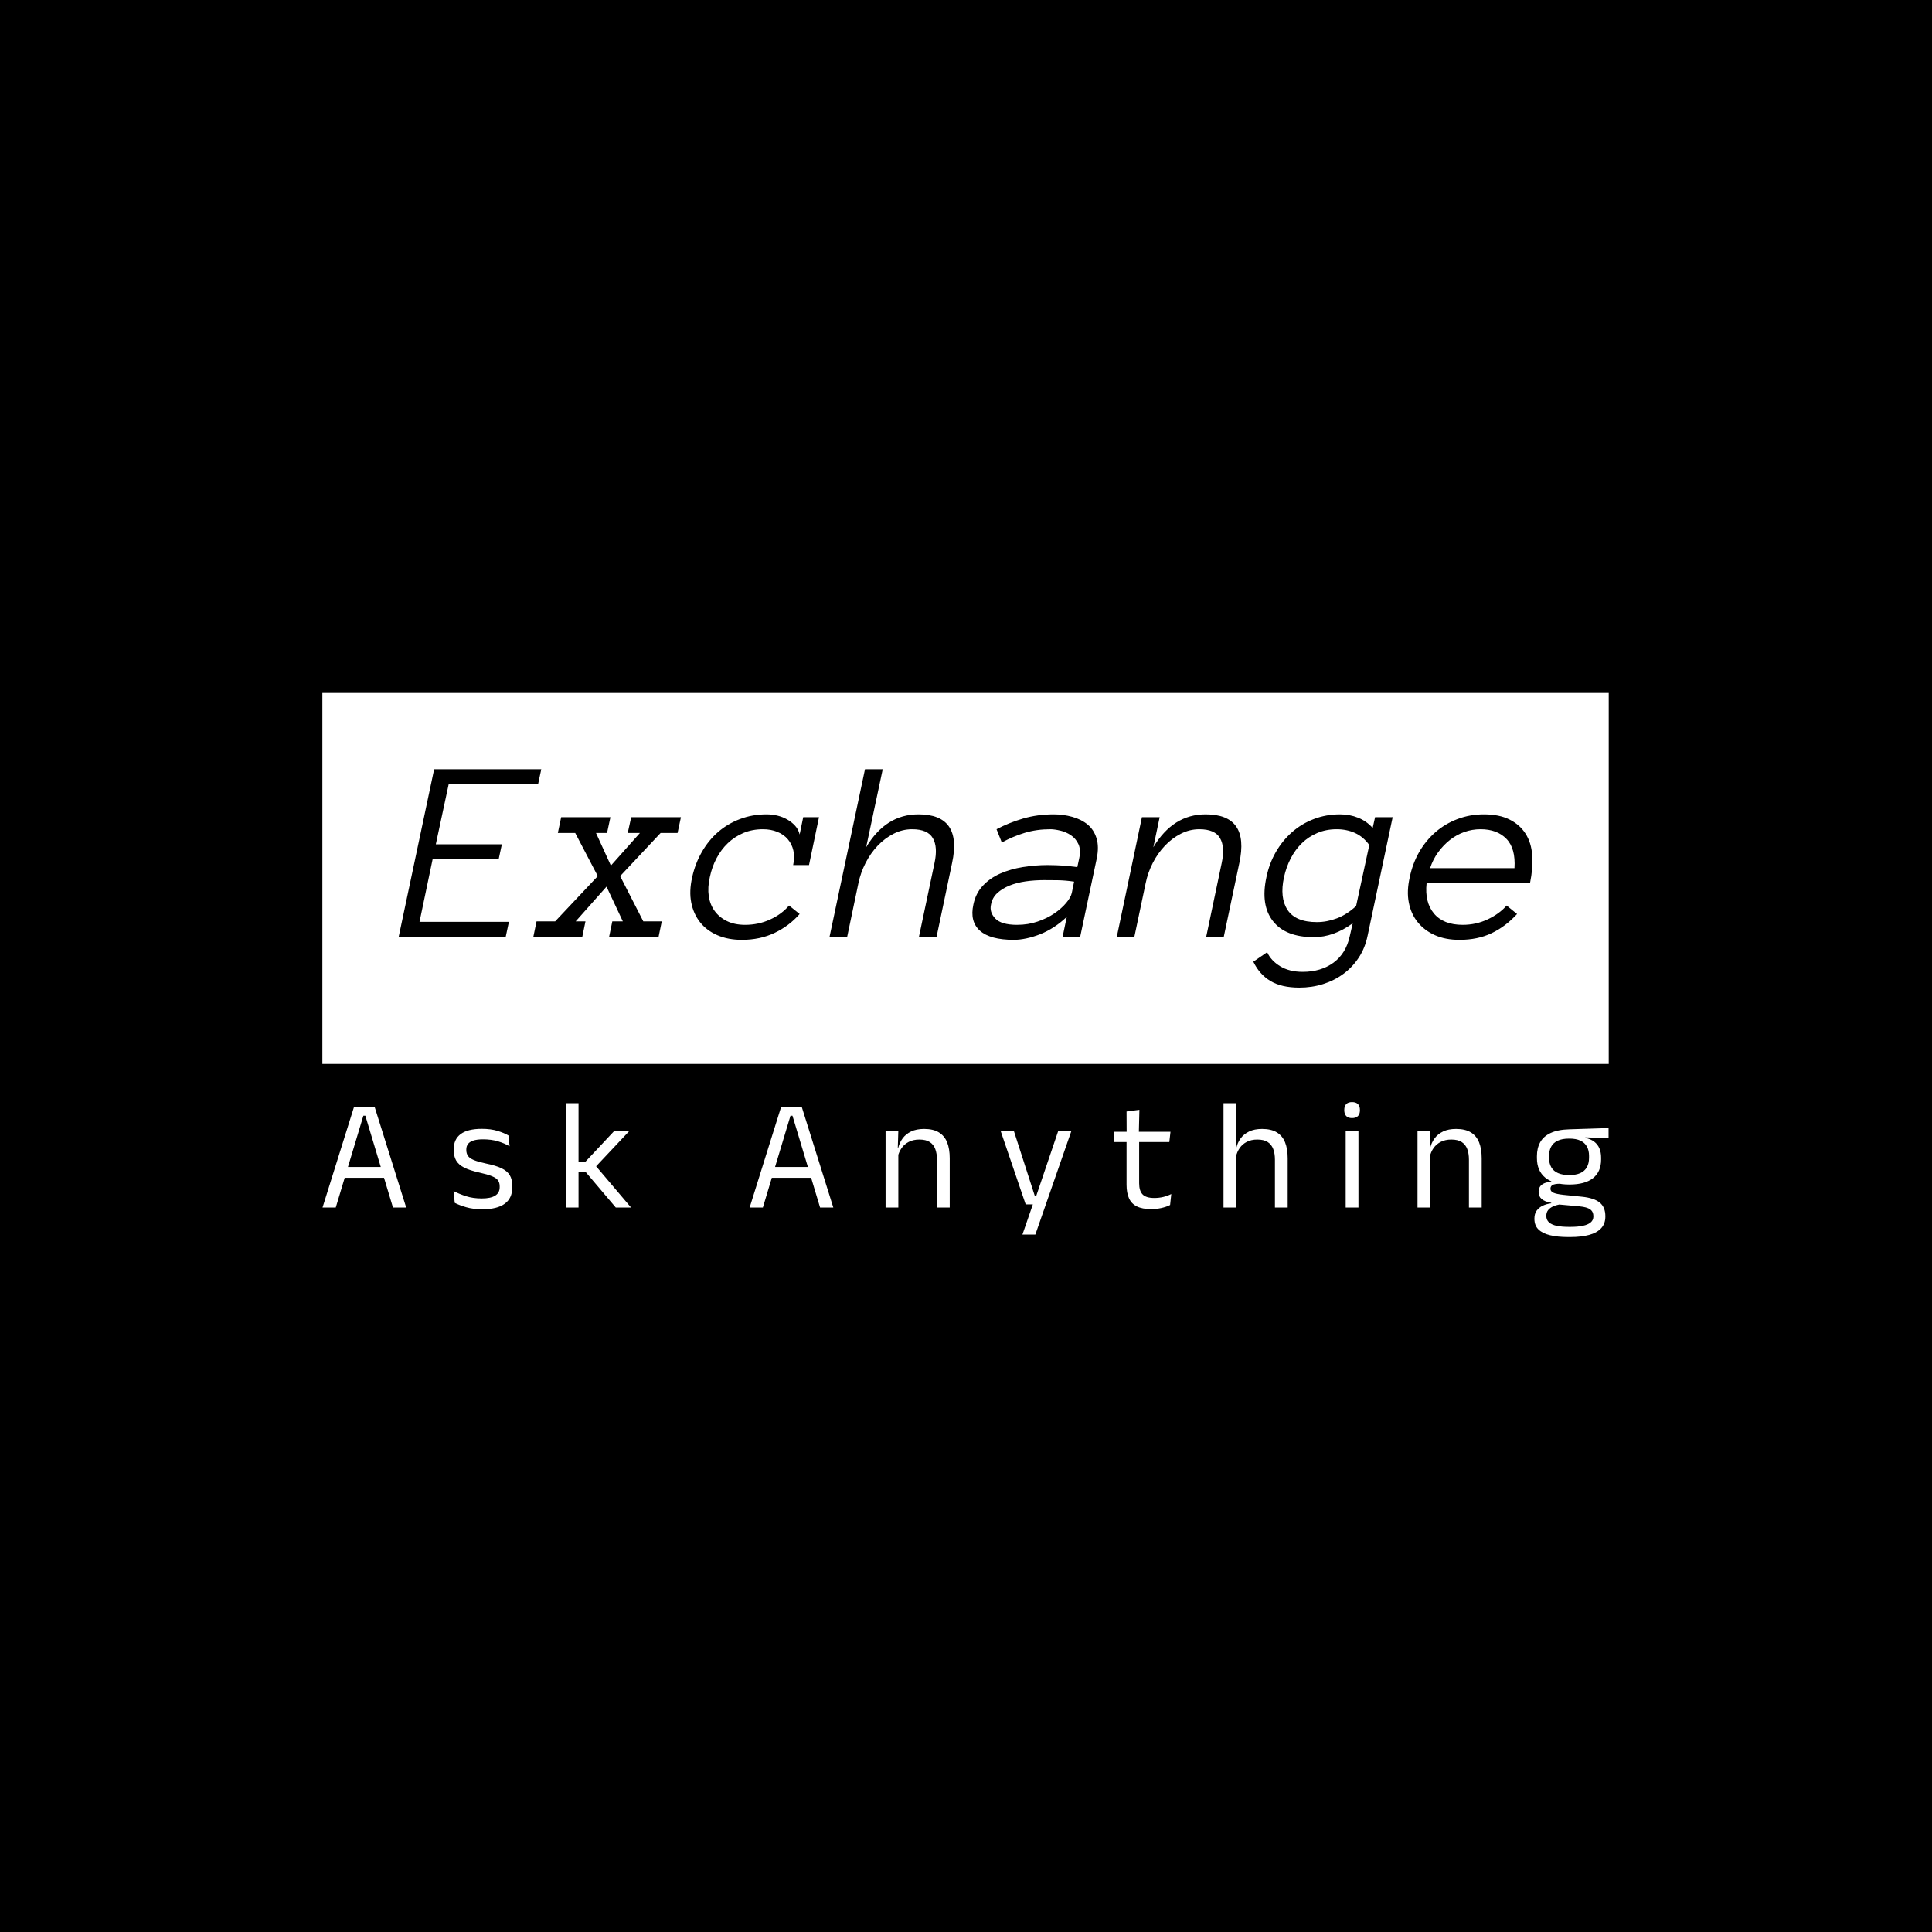 <svg xmlns="http://www.w3.org/2000/svg" version="1.1" xmlns:xlink="http://www.w3.org/1999/xlink" xmlns:svgjs="http://svgjs.dev/svgjs" width="1500" height="1500" viewBox="0 0 1500 1500"><rect width="1500" height="1500" fill="#000000"></rect><g transform="matrix(0.667,0,0,0.667,249.394,537.115)"><svg viewBox="0 0 396 168" data-background-color="#ffffff" preserveAspectRatio="xMidYMid meet" height="636" width="1500" xmlns="http://www.w3.org/2000/svg" xmlns:xlink="http://www.w3.org/1999/xlink"><g id="tight-bounds" transform="matrix(1,0,0,1,0.24,0.351)"><svg viewBox="0 0 395.52 167.299" height="167.299" width="395.52"><g><svg viewBox="0 0 395.52 167.299" height="167.299" width="395.52"><g><svg viewBox="0 0 395.52 167.299" height="167.299" width="395.52"><g id="textblocktransform"><svg viewBox="0 0 395.52 167.299" height="167.299" width="395.52" id="textblock"><g><svg viewBox="0 0 395.52 114.071" height="114.071" width="395.52"><rect width="395.52" height="114.071" x="0" y="0" opacity="1" fill="#ffffff" data-fill-palette-color="tertiary"></rect><g transform="matrix(1,0,0,1,23.462,23.462)"><svg width="348.597" viewBox="-1.2 -31.86 215.458 41.5" height="67.147" data-palette-color="#ffffff"><path d="M19.75-2.86L19.14 0-1.2 0 5.54-31.86 25.9-31.86 25.29-29 8.3-29 5.86-17.6 18.41-17.6 17.8-14.75 5.25-14.75 2.76-2.86 19.75-2.86ZM48.8-2.95L48.19 0 38.79 0 39.4-2.95 41.4-2.95 38.3-9.55 32.44-2.95 34.3-2.95 33.69 0 24.39 0 25-2.95 28.54-2.95 36.64-11.55 32.35-19.75 29.05-19.75 29.68-22.75 39.04-22.75 38.4-19.75 36.3-19.75 39.13-13.55 44.65-19.75 42.33-19.75 42.99-22.75 52.44-22.75 51.8-19.75 48.58-19.75 40.89-11.55 45.29-2.95 48.8-2.95ZM72.99-5.96L75-4.35Q73.04-2.1 70.26-0.77 67.48 0.56 64.03 0.56L64.03 0.56Q61.4 0.56 59.37-0.32 57.34-1.2 56.09-2.77 54.83-4.35 54.4-6.52 53.97-8.69 54.58-11.35L54.58-11.35Q55.15-13.94 56.42-16.15 57.69-18.36 59.5-19.93 61.32-21.51 63.68-22.4 66.04-23.29 68.7-23.29L68.7-23.29Q69.75-23.29 70.77-23.05 71.8-22.8 72.66-22.3 73.53-21.8 74.15-21.11 74.78-20.41 75-19.46L75-19.46 75.68-22.75 78.68-22.75 76.78-13.65 73.77-13.65Q74.09-15.16 73.81-16.41 73.53-17.65 72.76-18.55 71.99-19.46 70.76-19.96 69.53-20.46 68.04-20.46L68.04-20.46Q65.99-20.46 64.31-19.75 62.64-19.04 61.36-17.82 60.08-16.6 59.21-14.95 58.34-13.31 57.93-11.35L57.93-11.35Q57.49-9.4 57.73-7.75 57.98-6.1 58.86-4.91 59.74-3.71 61.19-3 62.64-2.29 64.64-2.29L64.64-2.29Q67.18-2.29 69.38-3.3 71.58-4.3 72.99-5.96L72.99-5.96ZM103.97-14.04L101.02 0 97.67 0 100.63-14.04Q101.29-17.09 100.31-18.77 99.33-20.46 96.38-20.46L96.38-20.46Q94.52-20.46 92.85-19.6 91.18-18.75 89.82-17.32 88.47-15.89 87.53-14.05 86.59-12.21 86.17-10.21L86.17-10.21 84.03 0 80.68 0 87.42-31.86 90.79-31.86 87.64-17.04Q91.37-23.29 97.58-23.29L97.58-23.29Q105.97-23.29 103.97-14.04L103.97-14.04ZM108.02-6.15L108.02-6.15Q108.46-8.3 109.84-9.75 111.22-11.21 113.15-12.05 115.08-12.89 117.42-13.27 119.77-13.65 122.11-13.65L122.11-13.65Q123.01-13.65 123.72-13.62 124.43-13.6 125.08-13.55 125.72-13.5 126.34-13.43 126.97-13.35 127.77-13.26L127.77-13.26 128.12-14.89Q128.48-16.55 127.98-17.63 127.48-18.7 126.55-19.32 125.62-19.95 124.53-20.2 123.43-20.46 122.62-20.46L122.62-20.46Q120.06-20.46 117.79-19.78 115.52-19.09 113.42-17.94L113.42-17.94 112.42-20.46Q114.76-21.7 117.49-22.5 120.23-23.29 123.28-23.29L123.28-23.29Q125.11-23.29 126.82-22.81 128.53-22.34 129.73-21.35 130.92-20.36 131.42-18.75 131.92-17.14 131.46-14.89L131.46-14.89 128.31 0 124.97 0 125.77-3.81Q124.62-2.71 123.34-1.88 122.06-1.05 120.74-0.52 119.42 0 118.12 0.28 116.81 0.56 115.71 0.56L115.71 0.56Q111.22 0.56 109.27-1.17 107.31-2.91 108.02-6.15ZM116.32-2.29L116.32-2.29Q118.42-2.29 120.24-2.92 122.06-3.54 123.42-4.47 124.77-5.4 125.65-6.45 126.53-7.5 126.72-8.35L126.72-8.35 127.16-10.5Q125.58-10.74 124.07-10.77 122.57-10.79 121.47-10.79L121.47-10.79Q119.67-10.79 117.95-10.55 116.23-10.3 114.87-9.75 113.52-9.2 112.56-8.33 111.61-7.45 111.37-6.15L111.37-6.15Q111.03-4.71 112.17-3.5 113.32-2.29 116.32-2.29ZM158.56-14.04L155.6 0 152.26 0 155.21-14.04Q155.87-17.09 154.89-18.77 153.92-20.46 150.96-20.46L150.96-20.46Q149.11-20.46 147.44-19.6 145.76-18.75 144.41-17.32 143.05-15.89 142.11-14.05 141.17-12.21 140.76-10.21L140.76-10.21 138.61 0 135.27 0 140.05-22.75 143.42-22.75 142.22-17.04Q145.96-23.29 152.16-23.29L152.16-23.29Q160.56-23.29 158.56-14.04L158.56-14.04ZM187.7-22.75L182.94-0.24Q182.46 2.1 181.26 3.93 180.06 5.76 178.33 7.03 176.6 8.3 174.47 8.97 172.35 9.64 169.96 9.64L169.96 9.64Q166.56 9.64 164.46 8.37 162.36 7.1 161.22 4.71L161.22 4.71 163.85 2.91Q164.56 4.49 166.31 5.57 168.05 6.64 170.61 6.64L170.61 6.64Q174.06 6.64 176.45 4.9 178.84 3.15 179.55-0.15L179.55-0.15 180.11-2.59Q176.5 0.05 172.71 0.05L172.71 0.05Q167.34 0.05 164.95-3 162.56-6.05 163.71-11.35L163.71-11.35Q164.24-13.94 165.5-16.13 166.76-18.31 168.58-19.91 170.4-21.51 172.73-22.4 175.06-23.29 177.69-23.29L177.69-23.29Q179.55-23.29 181.15-22.64 182.75-22 183.9-20.7L183.9-20.7 184.36-22.75 187.7-22.75ZM180.75-5.86L183.26-17.46Q182.11-19.04 180.54-19.75 178.96-20.46 177.06-20.46L177.06-20.46Q175.06-20.46 173.39-19.75 171.71-19.04 170.46-17.82 169.2-16.6 168.33-14.93 167.47-13.26 167.05-11.35L167.05-11.35Q166.2-7.45 167.72-5.13 169.25-2.81 173.3-2.81L173.3-2.81Q175.2-2.81 177.11-3.53 179.01-4.25 180.75-5.86L180.75-5.86ZM213.8-10.21L194.15-10.21Q193.76-6.59 195.55-4.44 197.35-2.29 201.01-2.29L201.01-2.29Q203.55-2.29 205.77-3.34 207.99-4.39 209.36-5.96L209.36-5.96 211.34-4.35Q209.14-1.95 206.49-0.7 203.84 0.56 200.4 0.56L200.4 0.56Q197.74 0.56 195.75-0.32 193.76-1.2 192.48-2.77 191.19-4.35 190.77-6.52 190.34-8.69 190.95-11.35L190.95-11.35Q191.49-13.94 192.74-16.13 194-18.31 195.84-19.91 197.69-21.51 200.04-22.4 202.4-23.29 205.04-23.29L205.04-23.29Q207.94-23.29 209.89-22.31 211.85-21.34 212.95-19.62 214.05-17.9 214.22-15.5 214.39-13.11 213.8-10.21L213.8-10.21ZM194.81-13.06L210.85-13.06Q211.09-16.8 209.32-18.63 207.55-20.46 204.4-20.46L204.4-20.46Q202.79-20.46 201.31-19.93 199.84-19.41 198.59-18.43 197.35-17.46 196.34-16.08 195.34-14.7 194.81-13.06L194.81-13.06Z" opacity="1" transform="matrix(1,0,0,1,0,0)" fill="#000000" class="wordmark-text-0" data-fill-palette-color="quaternary" id="text-0"></path></svg></g></svg></g><g transform="matrix(1,0,0,1,0,125.802)"><svg viewBox="0 0 395.52 41.497" height="41.497" width="395.52"><g transform="matrix(1,0,0,1,0,0)"><svg width="395.52" viewBox="1.23 -33.48 408.41 42.86" height="41.497" data-palette-color="#4b91f1"><path d="M5.43 0L1.23 0 11.23-31.95 17.78-31.95 27.8 0 23.6 0 14.83-29.15 14.2-29.15 5.43 0ZM21.78-9.43L7.23-9.43 7.23-12.88 21.78-12.88 21.78-9.43ZM52.02 0.55L52.02 0.55Q49.07 0.55 46.87-0.09 44.67-0.73 43.22-1.48L43.22-1.48 42.84-5.23Q44.67-4.28 46.85-3.58 49.04-2.88 51.82-2.88L51.82-2.88Q54.64-2.88 56.07-3.78 57.49-4.67 57.49-6.45L57.49-6.45 57.49-6.73Q57.49-7.88 56.95-8.63 56.42-9.38 55.02-9.95 53.62-10.53 51.04-11.1L51.04-11.1Q47.97-11.78 46.19-12.69 44.42-13.6 43.65-14.95 42.89-16.3 42.89-18.25L42.89-18.25 42.89-18.48Q42.89-21.68 45.12-23.33 47.34-24.98 51.82-24.98L51.82-24.98Q54.69-24.98 56.8-24.33 58.92-23.68 60.27-22.88L60.27-22.88 60.64-19.45Q59.02-20.4 56.92-21.03 54.82-21.65 52.19-21.65L52.19-21.65Q50.29-21.65 49.12-21.26 47.94-20.88 47.42-20.16 46.89-19.45 46.89-18.45L46.89-18.45 46.89-18.25Q46.89-17.15 47.42-16.39 47.94-15.63 49.3-15.06 50.67-14.5 53.09-13.98L53.09-13.98Q56.22-13.35 58.05-12.48 59.89-11.6 60.69-10.26 61.49-8.93 61.49-6.83L61.49-6.83 61.49-6.4Q61.49-2.95 59.09-1.2 56.69 0.55 52.02 0.55ZM99.21 0L94.36 0 84.71-11.38 82.13-11.38 82.13-14.53 84.71-14.53 93.96-24.4 98.76-24.4 87.68-12.63 87.68-13.6 99.21 0ZM82.53 0L78.51 0 78.51-33.13 82.53-33.13 82.53 0ZM141.07 0L136.87 0 146.87-31.95 153.42-31.95 163.44 0 159.24 0 150.47-29.15 149.84-29.15 141.07 0ZM157.42-9.43L142.87-9.43 142.87-12.88 157.42-12.88 157.42-9.43ZM200.41 0L196.36 0 196.36-15.18Q196.36-17.15 195.82-18.57 195.29-20 194.07-20.79 192.86-21.58 190.76-21.58L190.76-21.58Q188.84-21.58 187.42-20.85 186.01-20.13 185.14-18.89 184.26-17.65 183.91-16.07L183.91-16.07 183.19-18.95 184.06-18.95Q184.46-20.6 185.46-21.96 186.46-23.33 188.15-24.14 189.84-24.95 192.29-24.95L192.29-24.95Q195.19-24.95 196.97-23.85 198.76-22.75 199.59-20.69 200.41-18.63 200.41-15.63L200.41-15.63 200.41 0ZM184.09 0L180.04 0 180.04-24.4 184.09-24.4 183.91-18.55 184.09-18.32 184.09 0ZM227.4-3.78L229.73-3.78 227.6-2.85 234.9-24.4 239.08-24.4 227.6 8.6 223.5 8.6 227.35-2.55 229.13-1 224.53-1 216.55-24.4 220.75-24.4 227.4-3.78ZM264.4 0.5L264.4 0.5Q261.57 0.5 259.85-0.35 258.12-1.2 257.35-2.93 256.57-4.65 256.57-7.23L256.57-7.23 256.57-22.63 260.57-22.63 260.57-7.7Q260.57-5.3 261.67-4.16 262.77-3.03 265.37-3.03L265.37-3.03Q266.85-3.03 268.21-3.35 269.57-3.68 270.77-4.28L270.77-4.28 270.4-0.8Q269.22-0.2 267.65 0.15 266.07 0.5 264.4 0.5ZM270.15-20.8L252.57-20.8 252.57-24.05 270.52-24.05 270.15-20.8ZM260.47-23.65L256.6-23.65 256.57-30.5 260.65-31.03 260.47-23.65ZM307.74 0L303.69 0 303.69-15.18Q303.69-17.15 303.15-18.57 302.61-20 301.4-20.79 300.19-21.58 298.09-21.58L298.09-21.58Q296.16-21.58 294.76-20.85 293.36-20.13 292.5-18.89 291.64-17.65 291.29-16.07L291.29-16.07 290.39-18.95 291.44-18.95Q291.81-20.6 292.81-21.96 293.81-23.33 295.5-24.14 297.19-24.95 299.61-24.95L299.61-24.95Q302.51-24.95 304.3-23.85 306.09-22.75 306.91-20.69 307.74-18.63 307.74-15.63L307.74-15.63 307.74 0ZM291.41 0L287.36 0 287.36-33.13 291.39-33.13 291.39-25.18 291.26-18.18 291.41-17.85 291.41 0ZM330.21 0L326.16 0 326.16-24.4 330.21-24.4 330.21 0ZM328.18-28.4L328.18-28.4Q326.93-28.4 326.32-29.06 325.71-29.73 325.71-30.88L325.71-30.88 325.71-31Q325.71-32.18 326.32-32.83 326.93-33.48 328.18-33.48L328.18-33.48Q329.43-33.48 330.06-32.83 330.68-32.18 330.68-31L330.68-31 330.68-30.88Q330.68-29.7 330.06-29.05 329.43-28.4 328.18-28.4ZM369.35 0L365.3 0 365.3-15.18Q365.3-17.15 364.76-18.57 364.22-20 363.01-20.79 361.8-21.58 359.7-21.58L359.7-21.58Q357.77-21.58 356.36-20.85 354.95-20.13 354.07-18.89 353.2-17.65 352.85-16.07L352.85-16.07 352.12-18.95 353-18.95Q353.4-20.6 354.4-21.96 355.4-23.33 357.09-24.14 358.77-24.95 361.22-24.95L361.22-24.95Q364.12-24.95 365.91-23.85 367.7-22.75 368.52-20.69 369.35-18.63 369.35-15.63L369.35-15.63 369.35 0ZM353.02 0L348.97 0 348.97-24.4 353.02-24.4 352.85-18.55 353.02-18.32 353.02 0ZM397.19-7.3L397.19-7.3Q392.22-7.3 389.55-9.47 386.89-11.65 386.89-15.7L386.89-15.7 386.89-16.32Q386.89-18.85 387.93-20.73 388.97-22.6 391.24-23.66 393.52-24.73 397.19-24.83L397.19-24.83 409.64-25.23 409.64-22.03 402.29-22.28 402.27-22.1Q403.99-21.75 405.09-20.9 406.19-20.05 406.73-18.78 407.27-17.5 407.27-15.8L407.27-15.8 407.27-15.25Q407.27-11.38 404.72-9.34 402.17-7.3 397.19-7.3ZM397.02 6.15L397.02 6.15 397.59 6.15Q399.84 6.15 401.45 5.81 403.07 5.48 403.94 4.75 404.82 4.03 404.82 2.83L404.82 2.83 404.82 2.73Q404.82 1.33 403.8 0.59 402.79-0.15 400.34-0.38L400.34-0.38 393.44-1 394.59-1.05Q393.19-0.85 392.13-0.4 391.07 0.05 390.47 0.79 389.87 1.53 389.87 2.63L389.87 2.63 389.87 2.68Q389.87 3.95 390.74 4.73 391.62 5.5 393.22 5.83 394.82 6.15 397.02 6.15ZM397.52 9.38L396.79 9.38Q393.49 9.38 391.1 8.81 388.72 8.25 387.4 6.99 386.09 5.73 386.09 3.6L386.09 3.6 386.09 3.5Q386.09 2 386.8 1 387.52 0 388.73-0.58 389.94-1.15 391.44-1.35L391.44-1.35 391.42-1.5Q389.37-1.85 388.39-2.71 387.42-3.58 387.42-4.95L387.42-4.95 387.42-4.98Q387.42-5.93 387.85-6.6 388.29-7.28 389.18-7.68 390.07-8.08 391.44-8.18L391.44-8.18 391.44-8.68 396.09-7.5 394.19-7.55Q392.49-7.53 391.84-7.14 391.19-6.75 391.19-5.98L391.19-5.98 391.19-5.95Q391.19-5.13 392.12-4.7 393.04-4.28 395.27-4.03L395.27-4.03 401.19-3.43Q405.07-3.03 406.84-1.56 408.62-0.1 408.62 2.75L408.62 2.75 408.62 2.88Q408.62 5.15 407.27 6.6 405.92 8.05 403.44 8.71 400.97 9.38 397.52 9.38L397.52 9.38ZM397.14-10.3L397.14-10.3Q399.24-10.3 400.63-10.91 402.02-11.53 402.73-12.76 403.44-14 403.44-15.8L403.44-15.8 403.44-16.4Q403.44-18.15 402.75-19.38 402.07-20.6 400.69-21.24 399.32-21.88 397.24-21.88L397.24-21.88 397.09-21.88Q394.84-21.88 393.43-21.19 392.02-20.5 391.38-19.26 390.74-18.03 390.74-16.38L390.74-16.38 390.74-15.8Q390.74-14 391.45-12.78 392.17-11.55 393.59-10.93 395.02-10.3 397.14-10.3Z" opacity="1" transform="matrix(1,0,0,1,0,0)" fill="#ffffff" class="slogan-text-1" data-fill-palette-color="secondary" id="text-1"></path></svg></g></svg></g></svg></g></svg></g><g></g></svg></g><defs></defs></svg><rect width="395.52" height="167.299" fill="none" stroke="none" visibility="hidden"></rect></g></svg></g></svg>